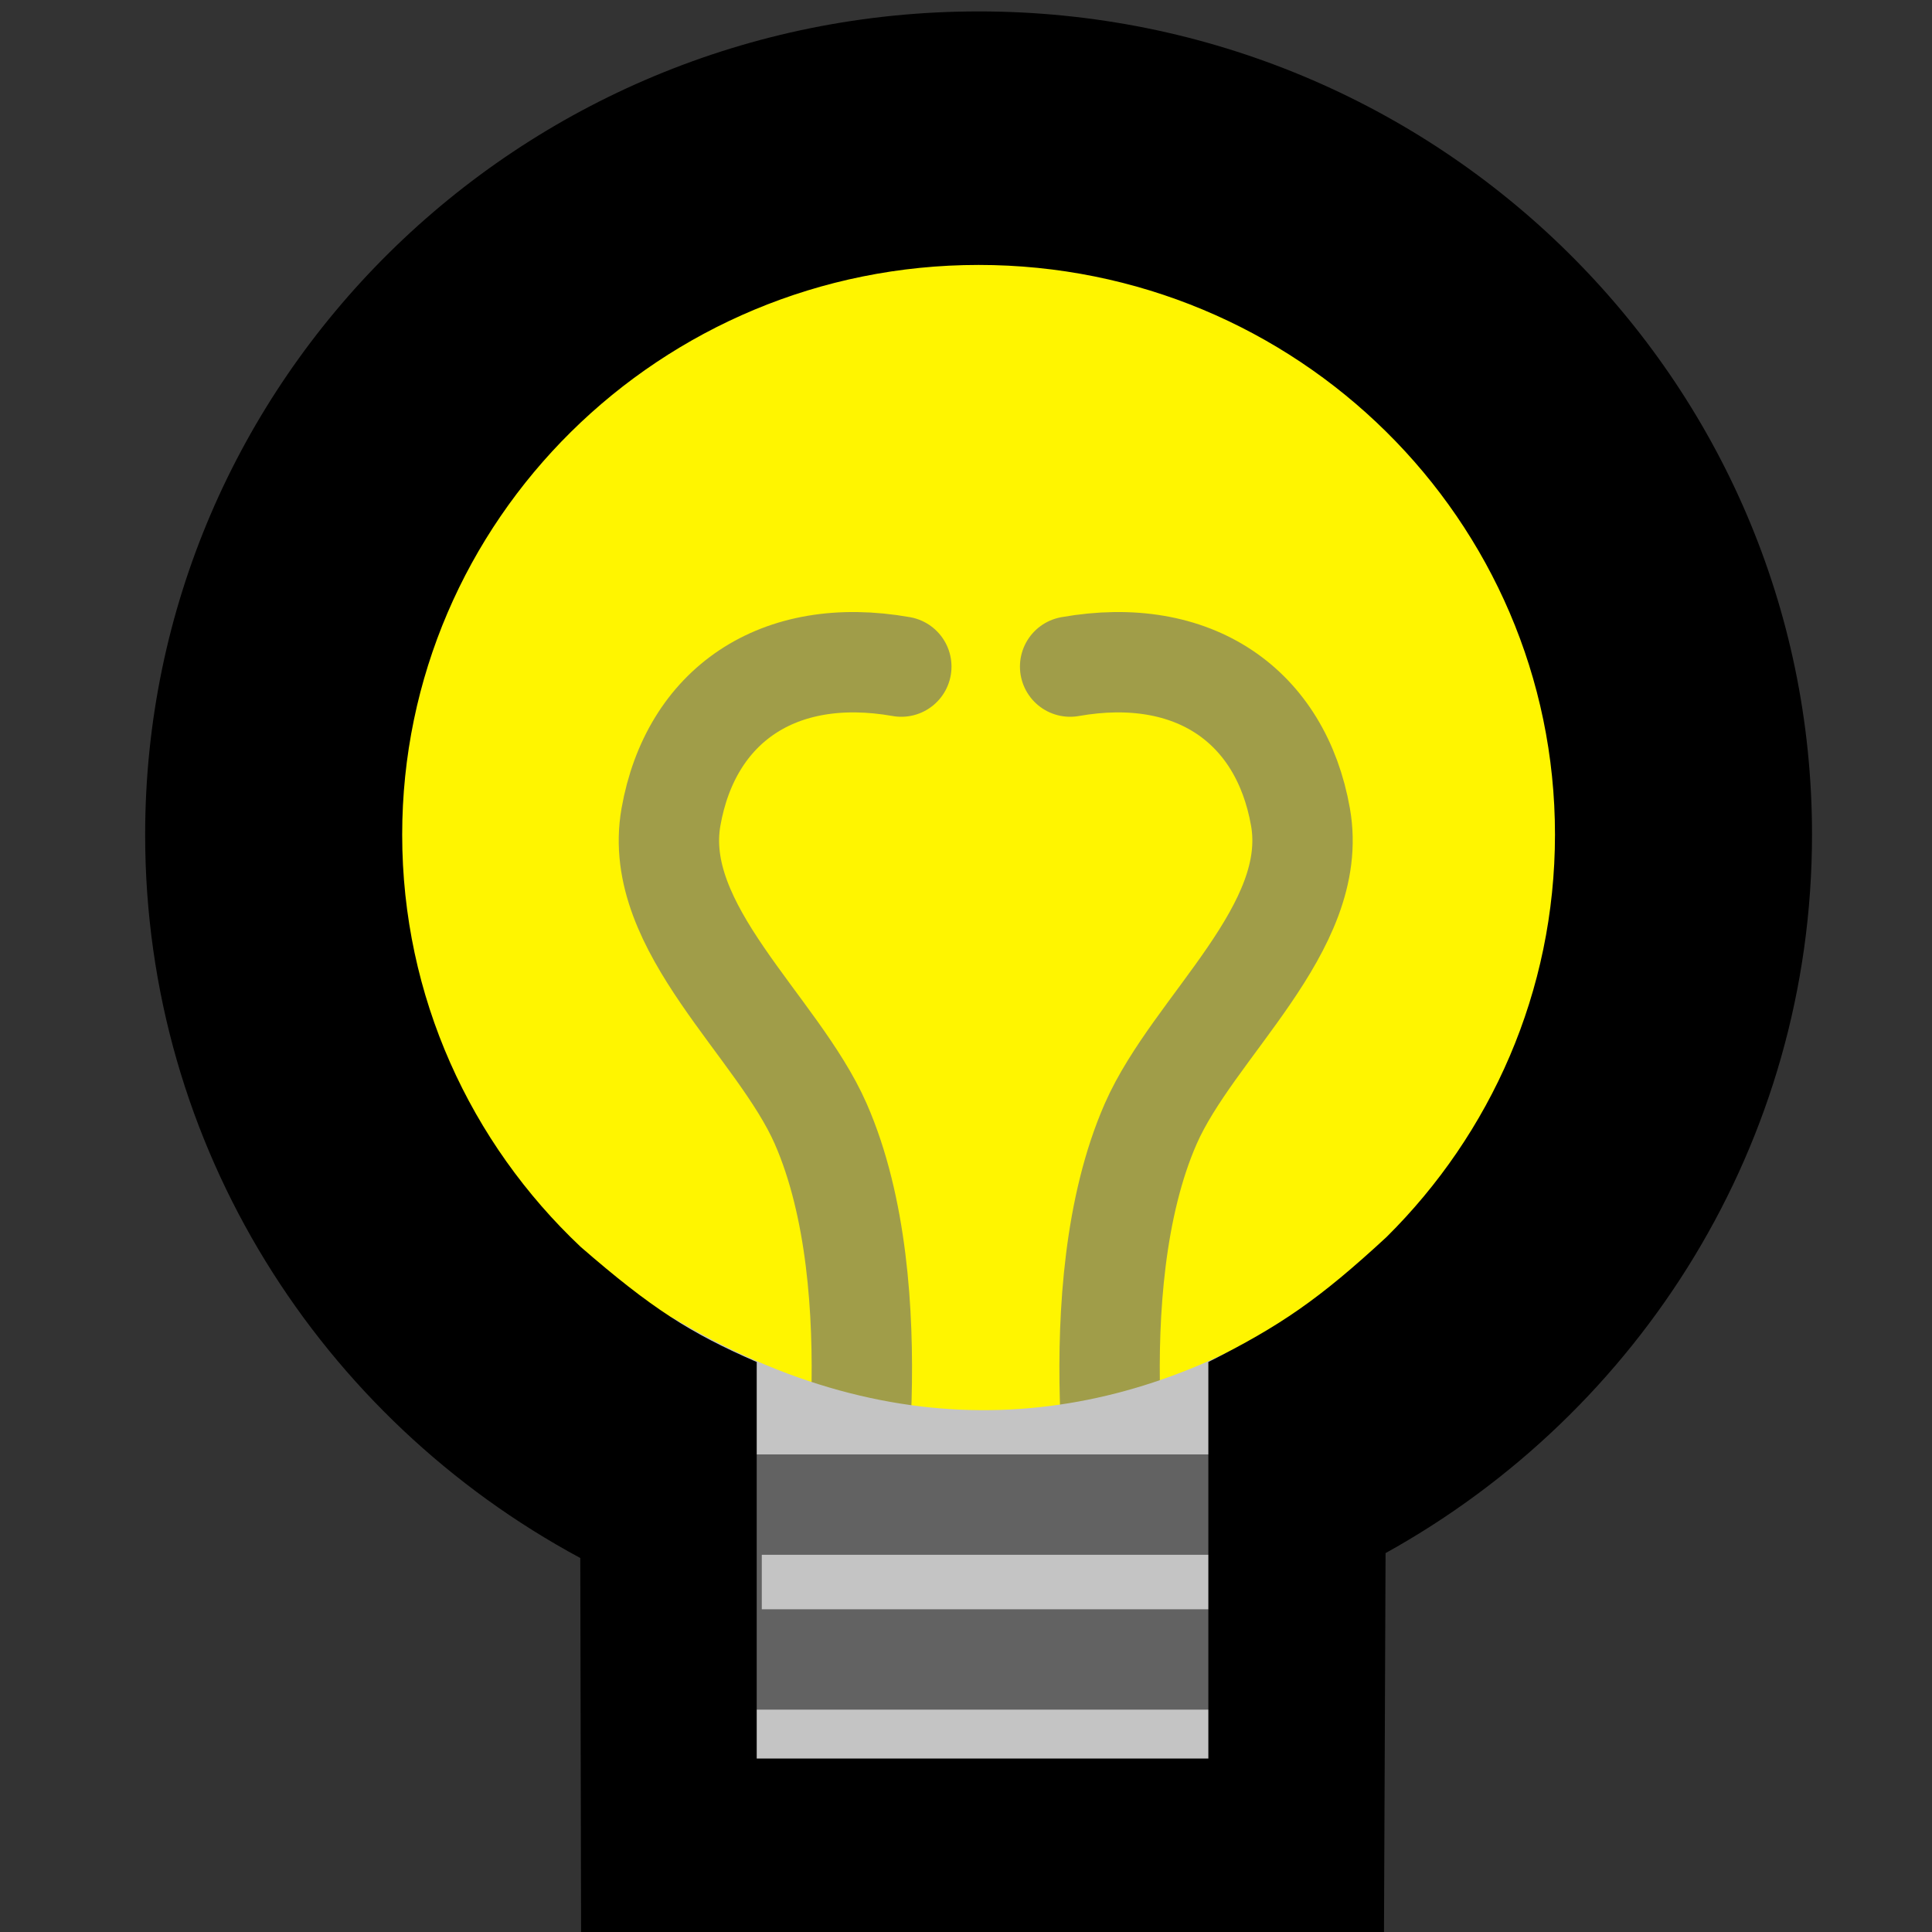 <svg width="77" height="77" viewBox="0 0 77 77" fill="none" xmlns="http://www.w3.org/2000/svg">
<rect x="0" y="0" width="77" height="77" fill="#333333" stroke="none"/>
<path d="M15.849 33.203C15.849 20.574 26.214 10.334 38.999 10.331C51.785 10.329 62.15 20.565 62.15 33.194C62.15 45.823 51.641 56.998 38.856 57.001C26.07 57.003 15.849 45.832 15.849 33.203Z" fill="#FFF500"/>
<path d="M44.789 61.73C44.789 61.73 42.965 51.39 45.863 44.786C47.568 40.901 52.613 36.996 51.831 32.564C51.05 28.133 47.574 25.699 42.65 26.567" stroke="#A09D49" stroke-width="4" stroke-linecap="round"/>
<path d="M33.783 61.73C33.783 61.73 35.607 51.39 32.709 44.786C31.005 40.901 25.96 36.996 26.741 32.564C27.522 28.133 30.998 25.699 35.922 26.567" stroke="#A09D49" stroke-width="4" stroke-linecap="round"/>
<path d="M26.797 52.51C35.806 57.913 44.37 56.97 51.66 52.376V73.541H26.66L26.797 52.51Z" fill="#C4C4C4"/>
<path d="M50.504 66.138H28.361V59.966H50.504V66.138Z" stroke="#626262" stroke-width="4"/>
<path fill-rule="evenodd" clip-rule="evenodd" d="M55.222 61.899C65.366 56.279 72.218 45.555 72.218 33.257C72.218 15.145 57.354 0.451 39.002 0.455C20.649 0.458 5.785 15.158 5.785 33.27C5.785 45.707 12.793 56.532 23.127 62.094L23.159 77H55.159L55.222 61.899ZM55.261 49.301C59.408 45.193 61.974 39.524 61.974 33.259C61.974 20.712 51.681 10.556 39.002 10.559C26.322 10.561 16.029 20.721 16.029 33.268C16.029 39.73 18.759 45.557 23.138 49.69C25.962 52.144 27.502 53.126 30.159 54.282V70.086H48.159V54.282C51.029 52.84 52.574 51.784 55.261 49.301Z" fill="black"/>
</svg>
